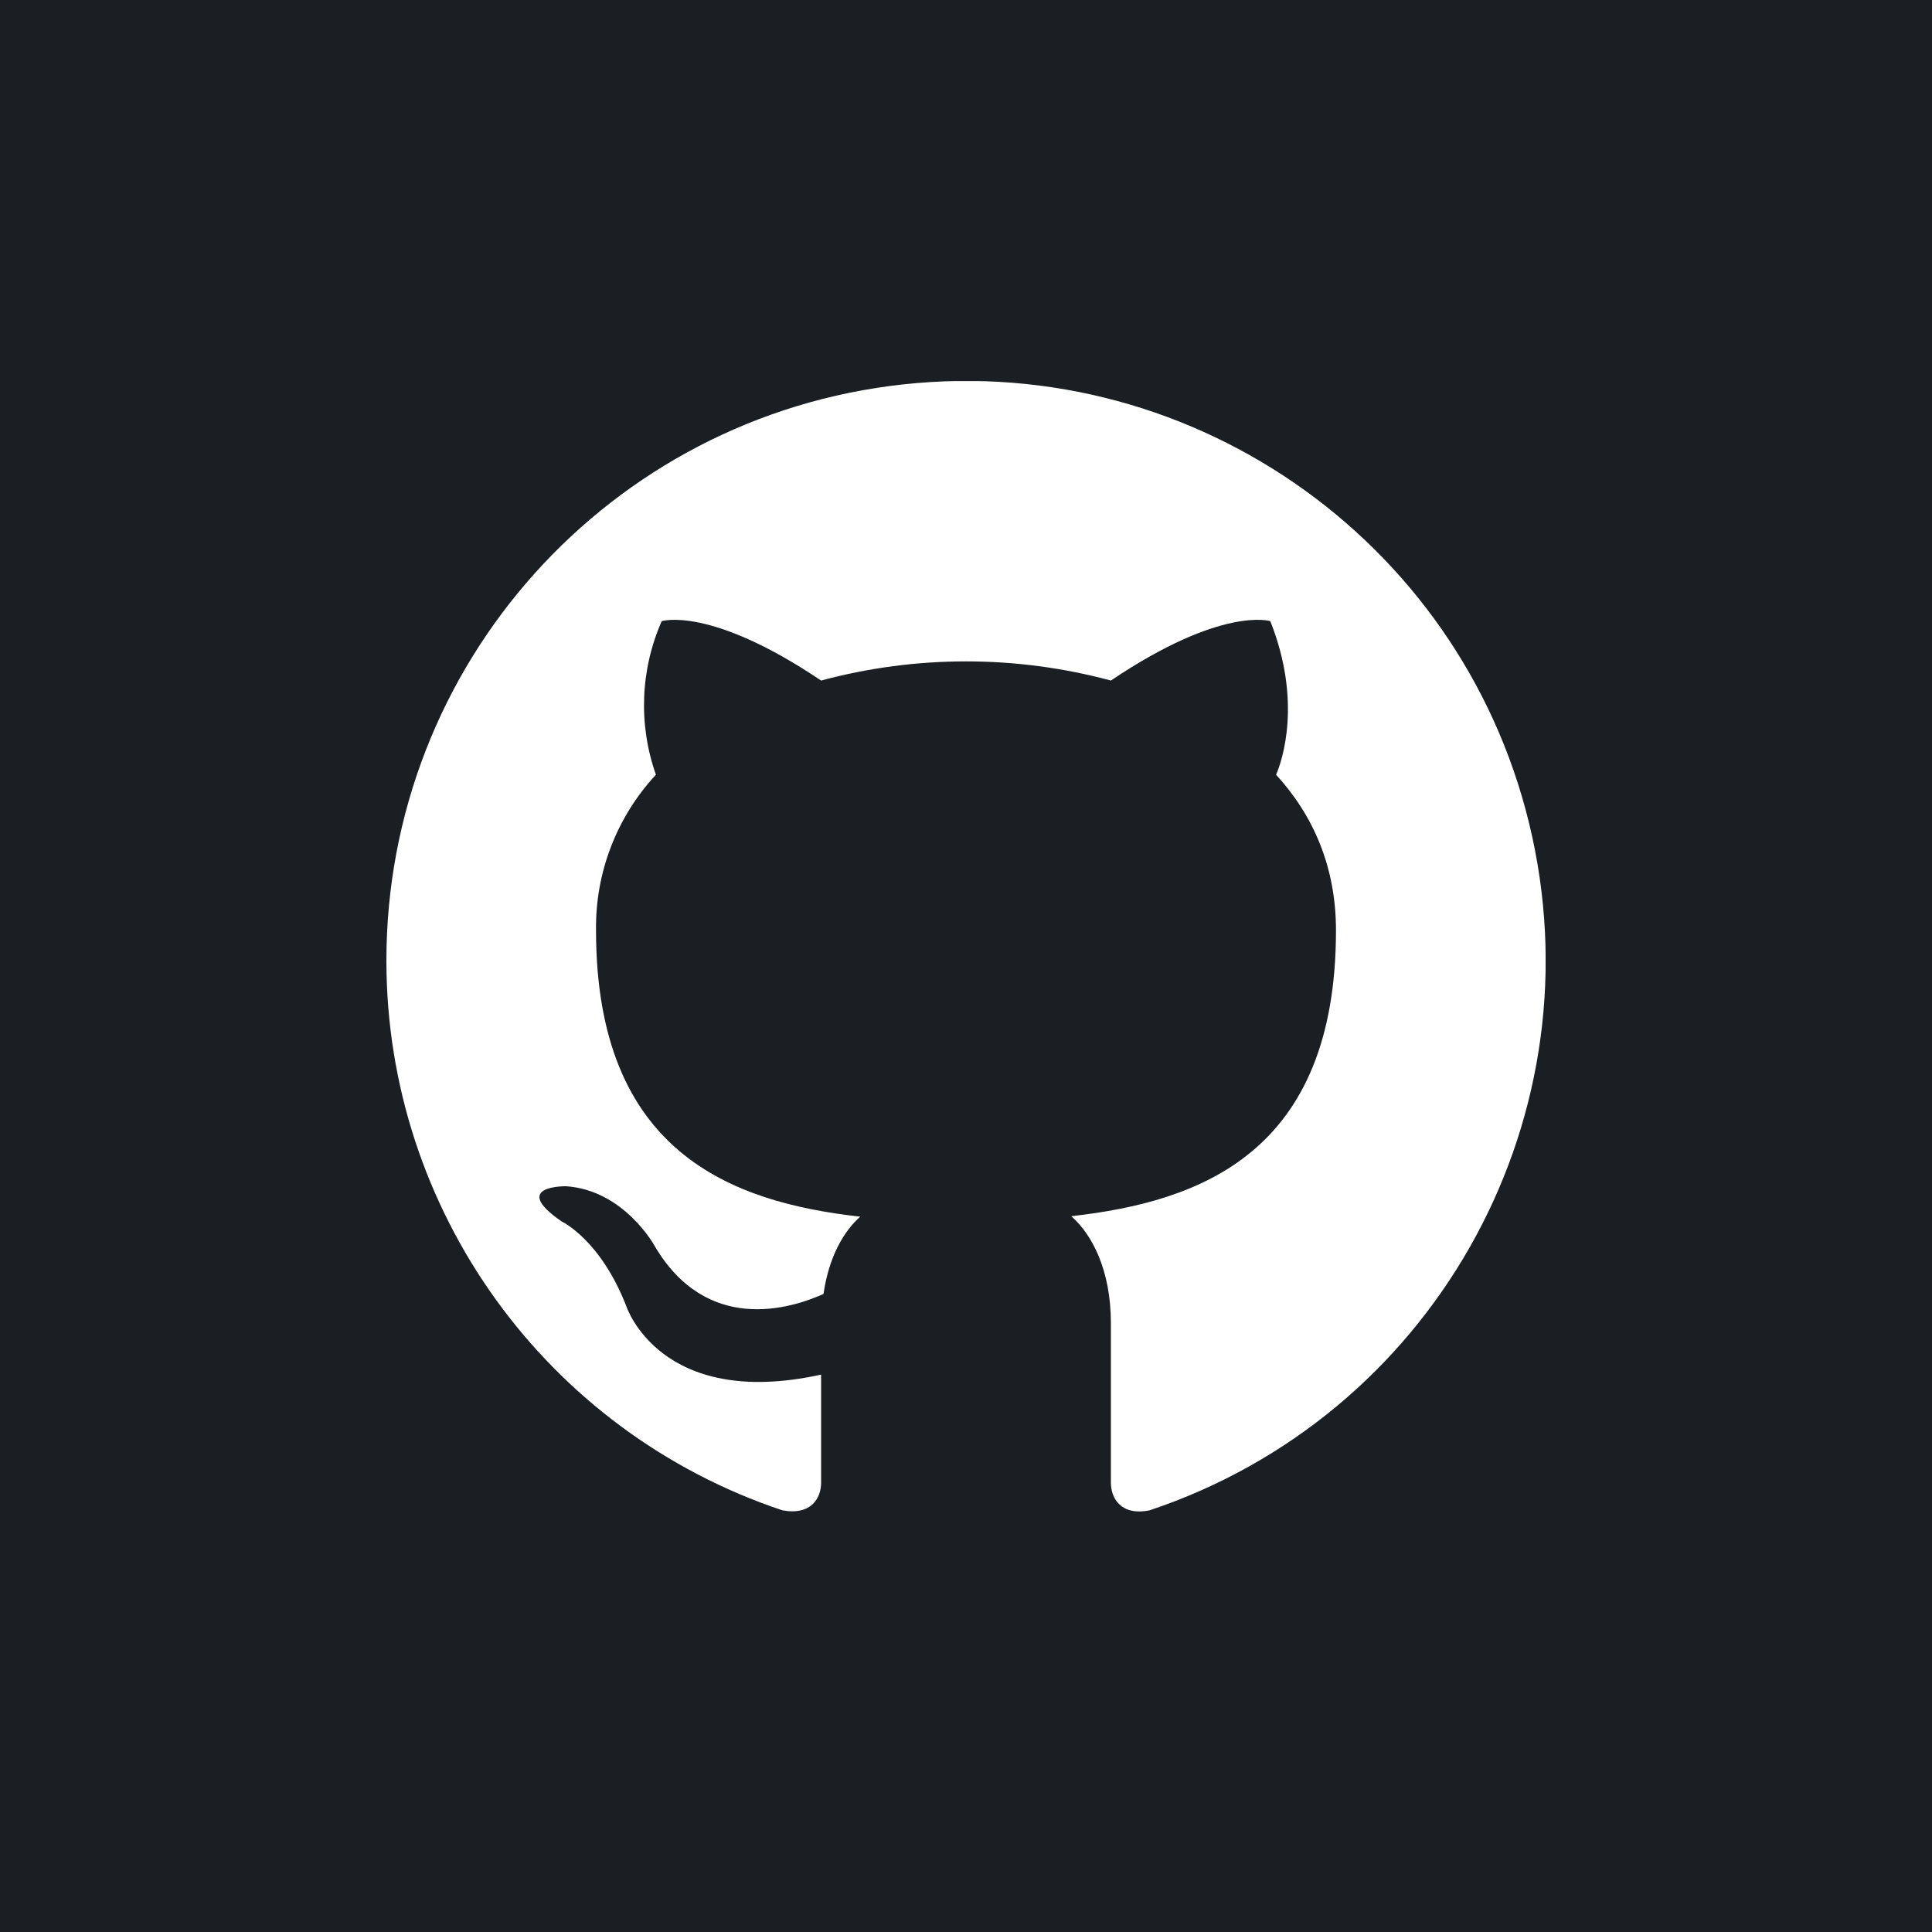 <?xml version="1.0" encoding="UTF-8" standalone="no" ?>
<!DOCTYPE svg PUBLIC "-//W3C//DTD SVG 1.1//EN" "http://www.w3.org/Graphics/SVG/1.1/DTD/svg11.dtd">
<svg xmlns="http://www.w3.org/2000/svg" xmlns:xlink="http://www.w3.org/1999/xlink" version="1.1" width="1080" height="1080" viewBox="0 0 1080 1080" xml:space="preserve">
<desc>Created with Fabric.js 5.2.4</desc>
<defs>
</defs>
<g transform="matrix(1 0 0 1 540 540)" id="e3775ca4-243a-4bf1-a154-1712957e2f2b"  >
<rect style="stroke: none; stroke-width: 1; stroke-dasharray: none; stroke-linecap: butt; stroke-dashoffset: 0; stroke-linejoin: miter; stroke-miterlimit: 4; fill: rgb(27,31,35); fill-rule: nonzero; opacity: 1;" vector-effect="non-scaling-stroke"  x="-540" y="-540" rx="0" ry="0" width="1080" height="1080" />
</g>
<g transform="matrix(1 0 0 1 540 540)" id="32ffe1a9-696a-46b6-8dcc-38a47ec1bfbd"  >
</g>
<g transform="matrix(27 0 0 27 540 540)"  >
<g style=""   >
		<g transform="matrix(1 0 0 1 0 -0.11)" clip-path="url(#CLIPPATH_3)"  >
<clipPath id="CLIPPATH_3" >
	<path transform="matrix(1 0 0 1 0 0.11) translate(-20, -20)" id="b" clip-path="url(#undefined)" d="M 0 0 L 40 0 L 40 40 L 0 40 z" stroke-linecap="round" />
</clipPath>
<circle style="stroke: none; stroke-width: 1; stroke-dasharray: none; stroke-linecap: butt; stroke-dashoffset: 0; stroke-linejoin: miter; stroke-miterlimit: 4; fill: rgb(27,31,35); fill-rule: nonzero; opacity: 1;" vector-effect="non-scaling-stroke"  cx="0" cy="0" r="20" />
</g>
		<g transform="matrix(1 0 0 1 0 -0.41)" clip-path="url(#CLIPPATH_4)"  >
<clipPath id="CLIPPATH_4" >
	<path transform="matrix(1 0 0 1 0 0.3) translate(-20, -19.89)" id="c" clip-path="url(#undefined)" d="M 8 7.89 L 32 7.89 L 32 31.89 L 8 31.89 z" stroke-linecap="round" />
</clipPath>
<path style="stroke: none; stroke-width: 1; stroke-dasharray: none; stroke-linecap: butt; stroke-dashoffset: 0; stroke-linejoin: miter; stroke-miterlimit: 4; fill: rgb(255,255,255); fill-rule: nonzero; opacity: 1;" vector-effect="non-scaling-stroke"  transform=" translate(-20, -19.59)" d="M 8 19.89 C 7.999 13.76 12.618 8.615 18.712 7.957 C 24.806 7.299 30.417 11.34 31.724 17.329 C 33.031 23.318 29.614 29.329 23.8 31.27 C 23.2 31.39 23 31.01 23 30.7 L 23 27.4 C 23 26.28 22.6 25.55 22.18 25.18 C 24.85 24.88 27.66 23.87 27.66 19.26 C 27.66 17.95 27.19 16.88 26.42 16.04 C 26.55 15.74 26.96 14.52 26.3 12.86 C 26.3 12.86 25.3 12.54 23 14.09 C 21.035 13.561 18.965 13.561 17 14.09 C 14.7 12.54 13.7 12.86 13.7 12.86 C 13.257 13.866 13.214 15.003 13.58 16.04 C 12.768 16.914 12.324 18.067 12.34 19.26 C 12.34 23.86 15.14 24.89 17.81 25.19 C 17.47 25.49 17.16 26.02 17.05 26.79 C 16.36 27.1 14.63 27.63 13.55 25.79 C 13.55 25.79 12.92 24.64 11.72 24.56 C 11.72 24.56 10.54 24.54 11.63 25.29 C 11.63 25.29 12.43 25.66 12.97 27.05 C 12.97 27.05 13.67 29.19 17 28.46 L 17 30.7 C 17 31.01 16.8 31.38 16.2 31.27 C 11.307 29.636 8.005 25.059 8 19.9 Z" stroke-linecap="round" />
</g>
</g>
</g>
</svg>